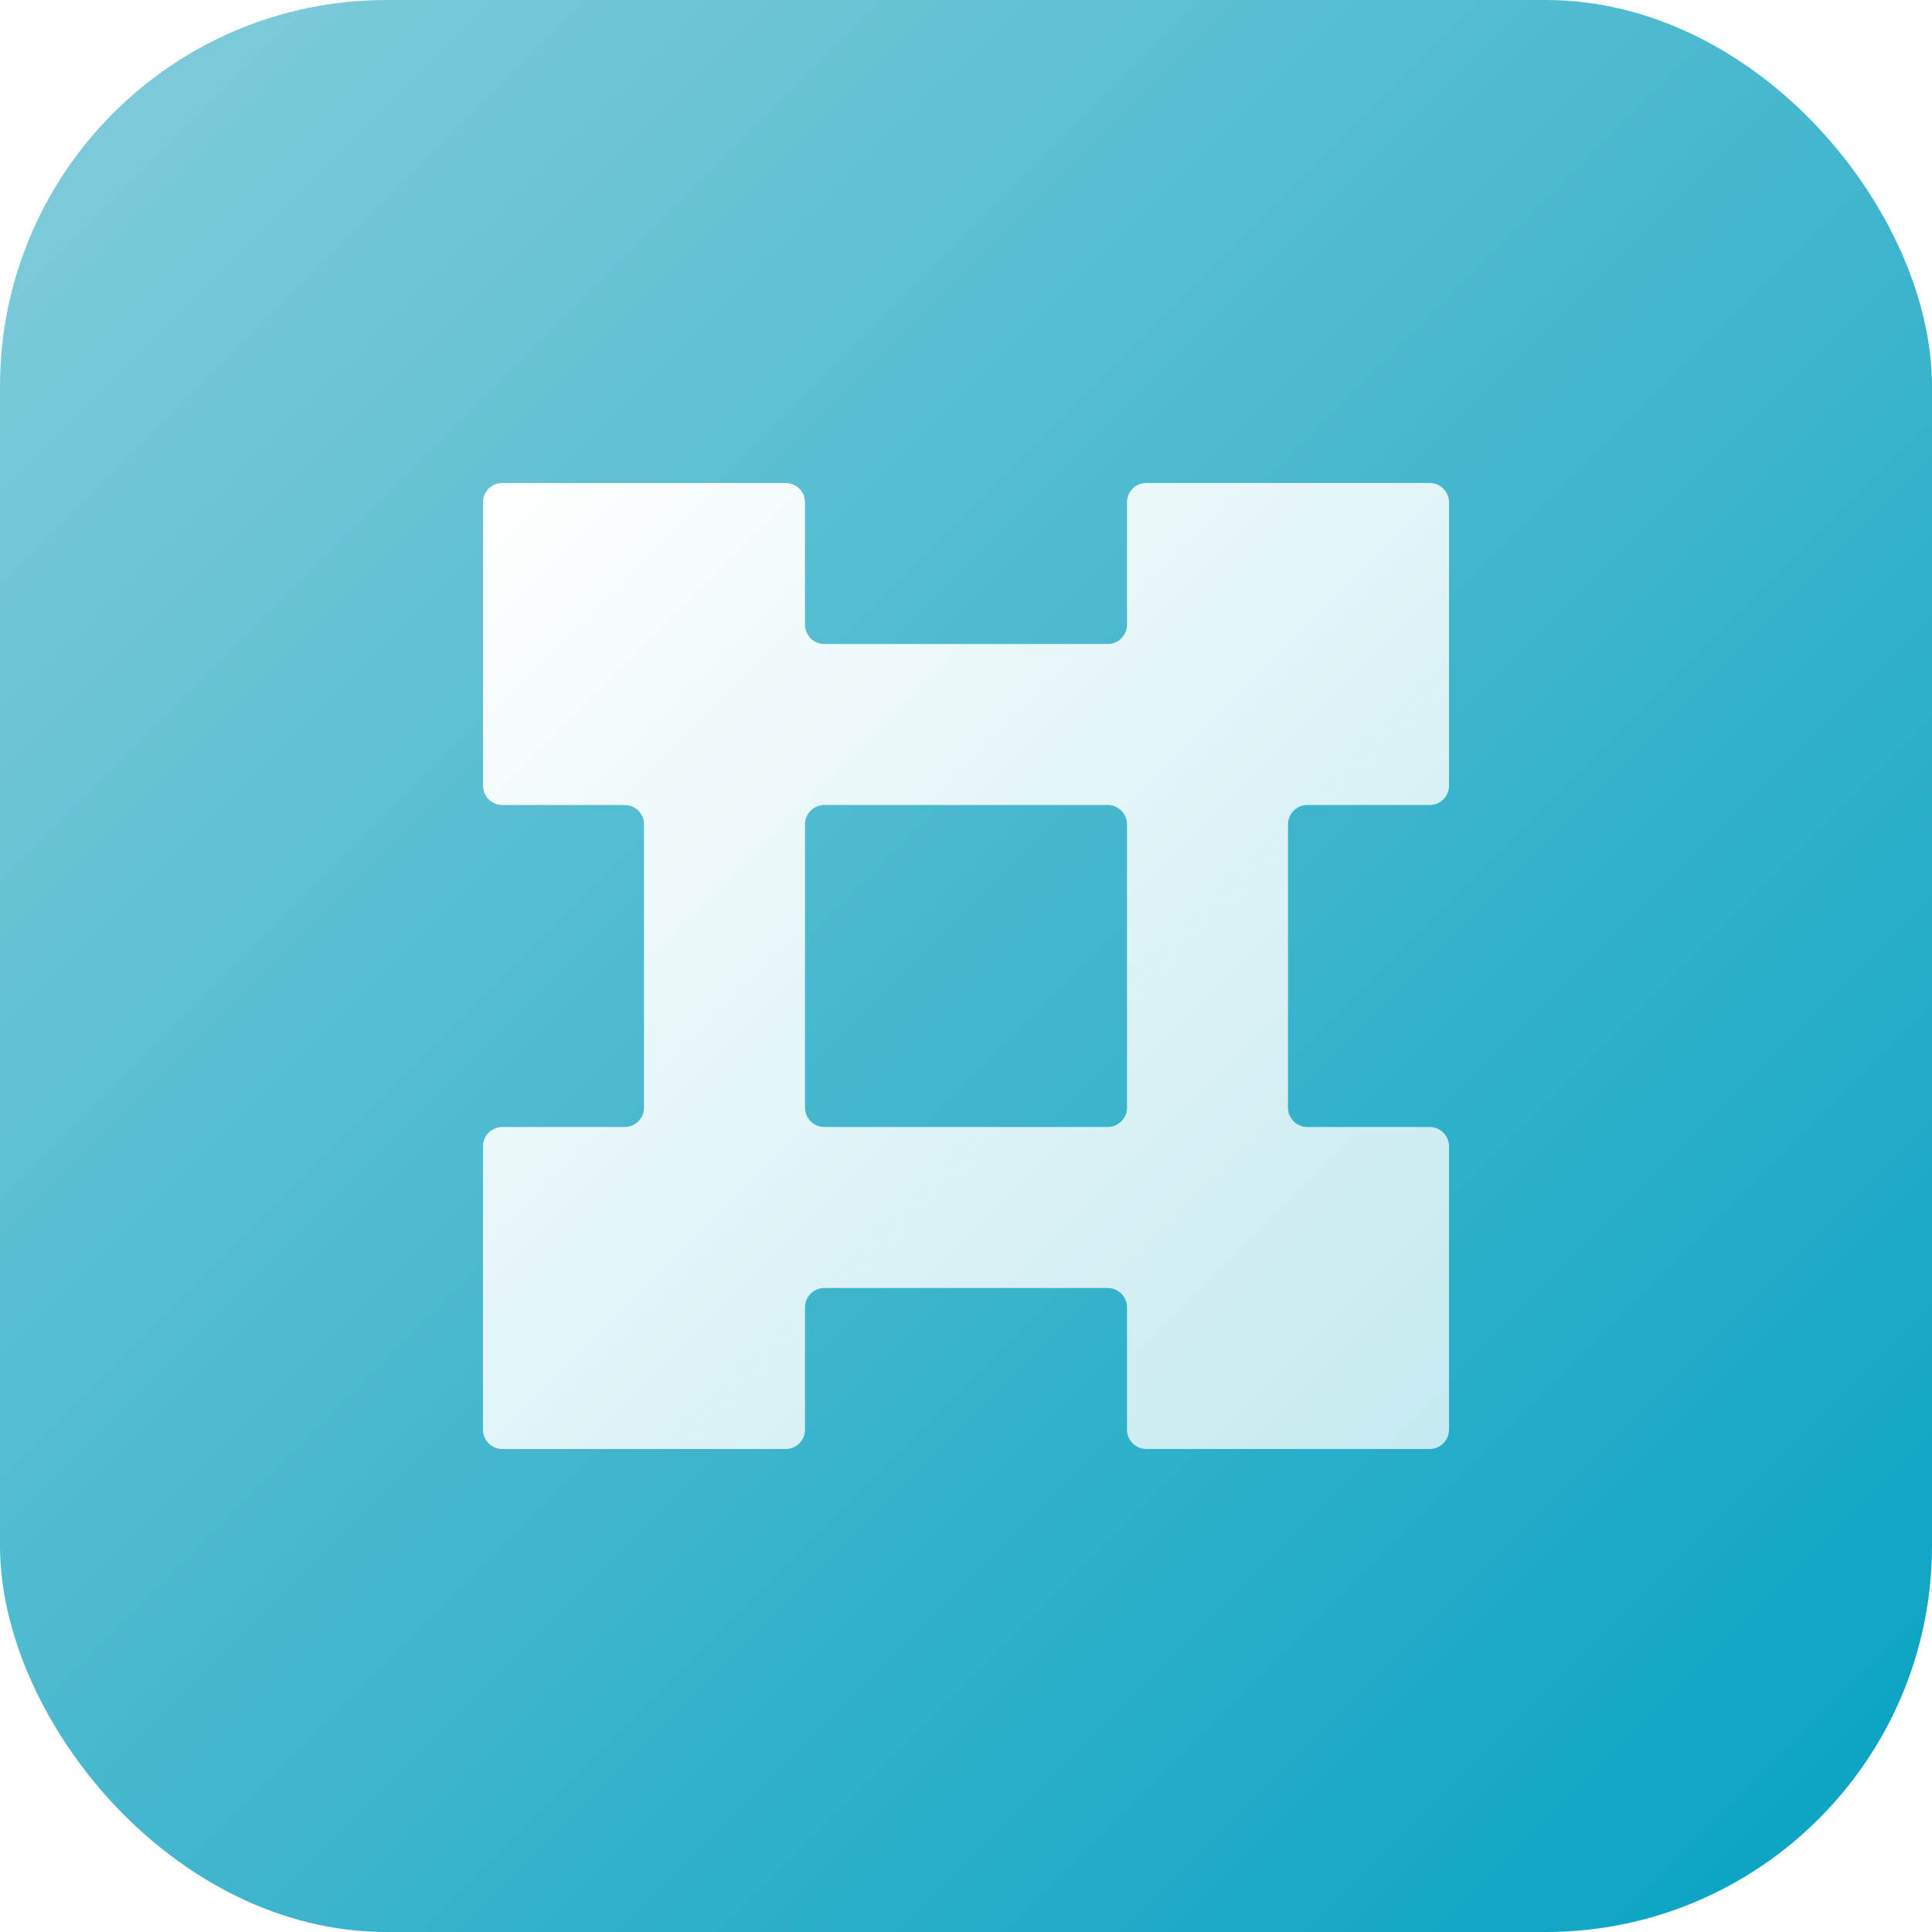 <svg width="500" height="500" viewBox="0 0 500 500" fill="none" xmlns="http://www.w3.org/2000/svg">
<rect width="500" height="500" rx="100" fill="url(#paint0_linear_232_26)"/>
<g filter="url(#filter0_d_232_26)">
<path fill-rule="evenodd" clip-rule="evenodd" d="M208.333 130C208.333 127.239 206.095 125 203.333 125H130C127.239 125 125 127.239 125 130V203.333C125 206.095 127.239 208.333 130 208.333H161.667C164.428 208.333 166.667 210.572 166.667 213.333V286.667C166.667 289.428 164.428 291.667 161.667 291.667H130C127.239 291.667 125 293.905 125 296.667V370C125 372.761 127.239 375 130 375H203.333C206.095 375 208.333 372.761 208.333 370V338.333C208.333 335.572 210.572 333.333 213.333 333.333H286.667C289.428 333.333 291.667 335.572 291.667 338.333V370C291.667 372.761 293.905 375 296.667 375H370C372.761 375 375 372.761 375 370V296.667C375 293.905 372.761 291.667 370 291.667H338.333C335.572 291.667 333.333 289.428 333.333 286.667V213.333C333.333 210.572 335.572 208.333 338.333 208.333H370C372.761 208.333 375 206.095 375 203.333V130C375 127.239 372.761 125 370 125H296.667C293.905 125 291.667 127.239 291.667 130V161.667C291.667 164.428 289.428 166.667 286.667 166.667H213.333C210.572 166.667 208.333 164.428 208.333 161.667V130ZM286.667 208.333C289.428 208.333 291.667 210.572 291.667 213.333V286.667C291.667 289.428 289.428 291.667 286.667 291.667H213.333C210.572 291.667 208.333 289.428 208.333 286.667V213.333C208.333 210.572 210.572 208.333 213.333 208.333H286.667Z" fill="url(#paint1_linear_232_26)"/>
</g>
<defs>
<filter id="filter0_d_232_26" x="105" y="105" width="290" height="290" filterUnits="userSpaceOnUse" color-interpolation-filters="sRGB">
<feFlood flood-opacity="0" result="BackgroundImageFix"/>
<feColorMatrix in="SourceAlpha" type="matrix" values="0 0 0 0 0 0 0 0 0 0 0 0 0 0 0 0 0 0 127 0" result="hardAlpha"/>
<feOffset/>
<feGaussianBlur stdDeviation="10"/>
<feColorMatrix type="matrix" values="0 0 0 0 0.02 0 0 0 0 0.635 0 0 0 0 0.761 0 0 0 1 0"/>
<feBlend mode="normal" in2="BackgroundImageFix" result="effect1_dropShadow_232_26"/>
<feBlend mode="normal" in="SourceGraphic" in2="effect1_dropShadow_232_26" result="shape"/>
</filter>
<linearGradient id="paint0_linear_232_26" x1="0" y1="0" x2="500" y2="500" gradientUnits="userSpaceOnUse">
<stop stop-color="#84CDDA"/>
<stop offset="1" stop-color="#05A2C2"/>
</linearGradient>
<linearGradient id="paint1_linear_232_26" x1="125" y1="125" x2="375" y2="375" gradientUnits="userSpaceOnUse">
<stop stop-color="white"/>
<stop offset="1" stop-color="#C4EAEF"/>
</linearGradient>
</defs>
</svg>
